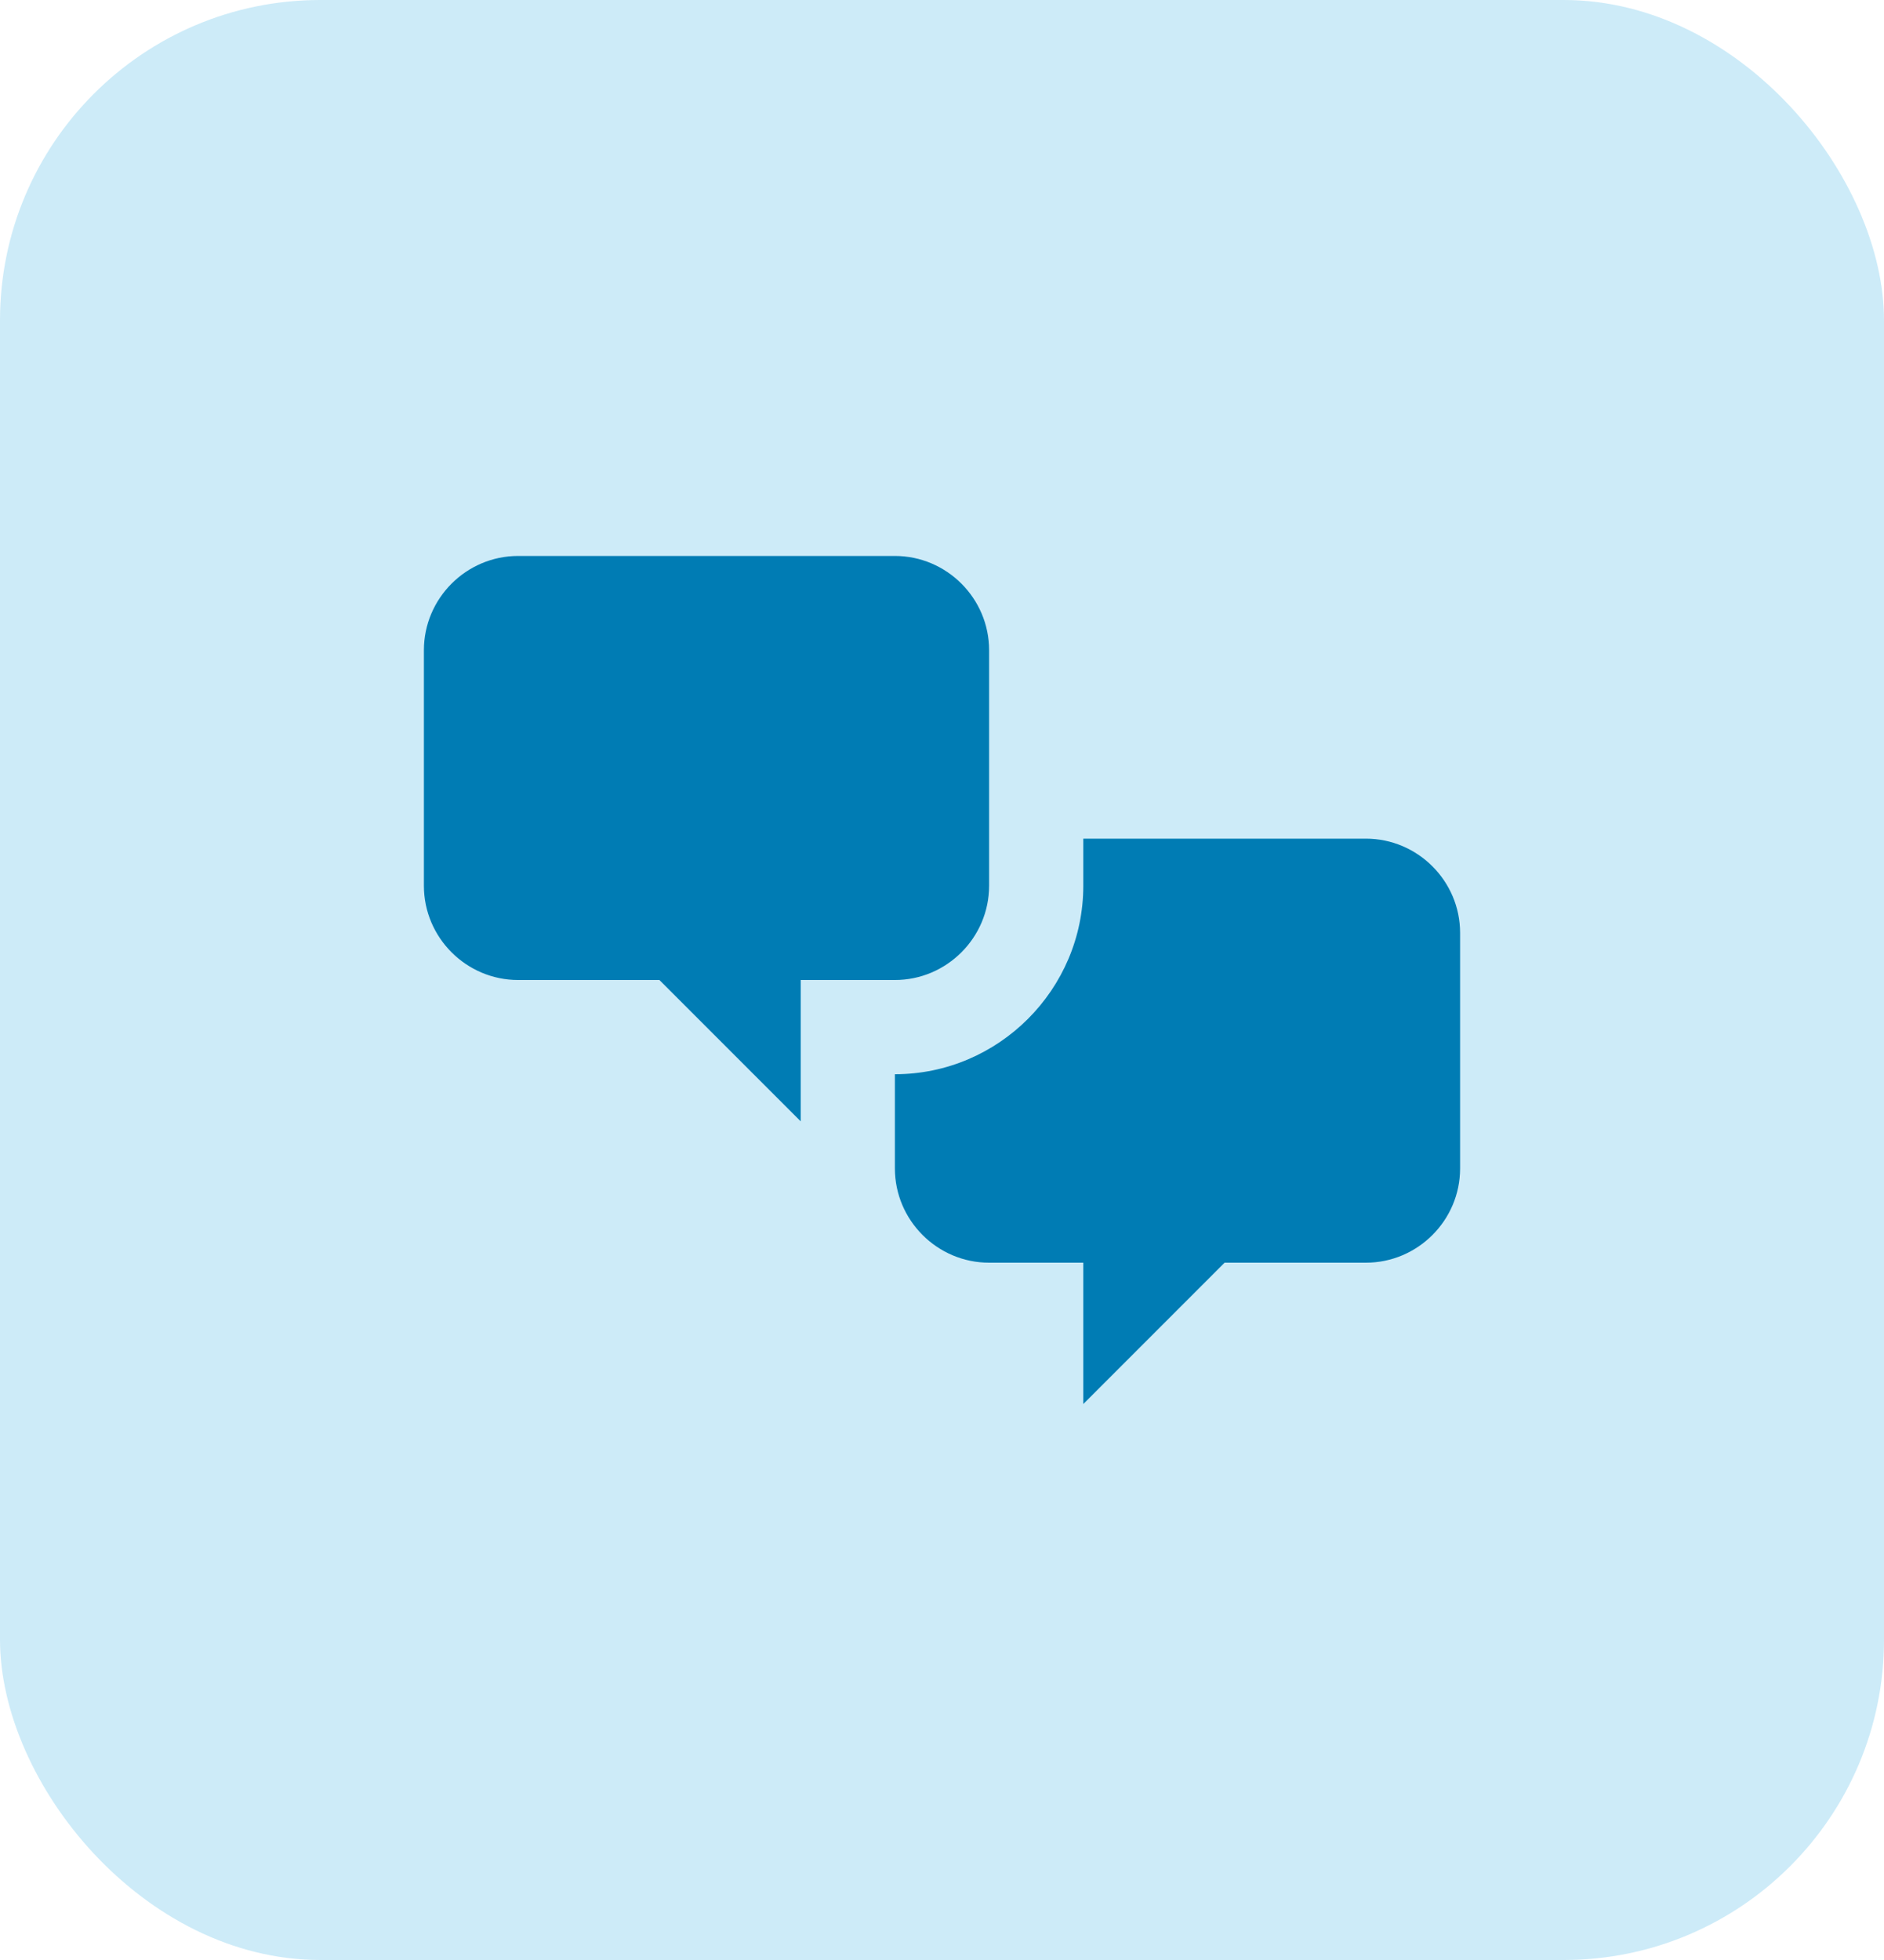 <svg width="100" height="104" viewBox="0 0 100 104" fill="none" xmlns="http://www.w3.org/2000/svg">
<rect width="100" height="104" rx="17" fill="#58BBE8" fill-opacity="0.3"/>
<path d="M27.5 52C24.75 52 22.5 49.75 22.5 47V34.5C22.5 31.75 24.75 29.5 27.5 29.5H47.5C50.25 29.5 52.5 31.75 52.5 34.5V47C52.5 49.75 50.25 52 47.5 52H42.5V59.5L35 52H27.5ZM72.5 67C75.25 67 77.5 64.75 77.5 62V49.5C77.5 46.75 75.25 44.5 72.5 44.5H57.5V47C57.5 52.5 53 57 47.5 57V62C47.5 64.75 49.75 67 52.5 67H57.5V74.5L65 67H72.5Z" fill="#007CB4"/>
</svg>
